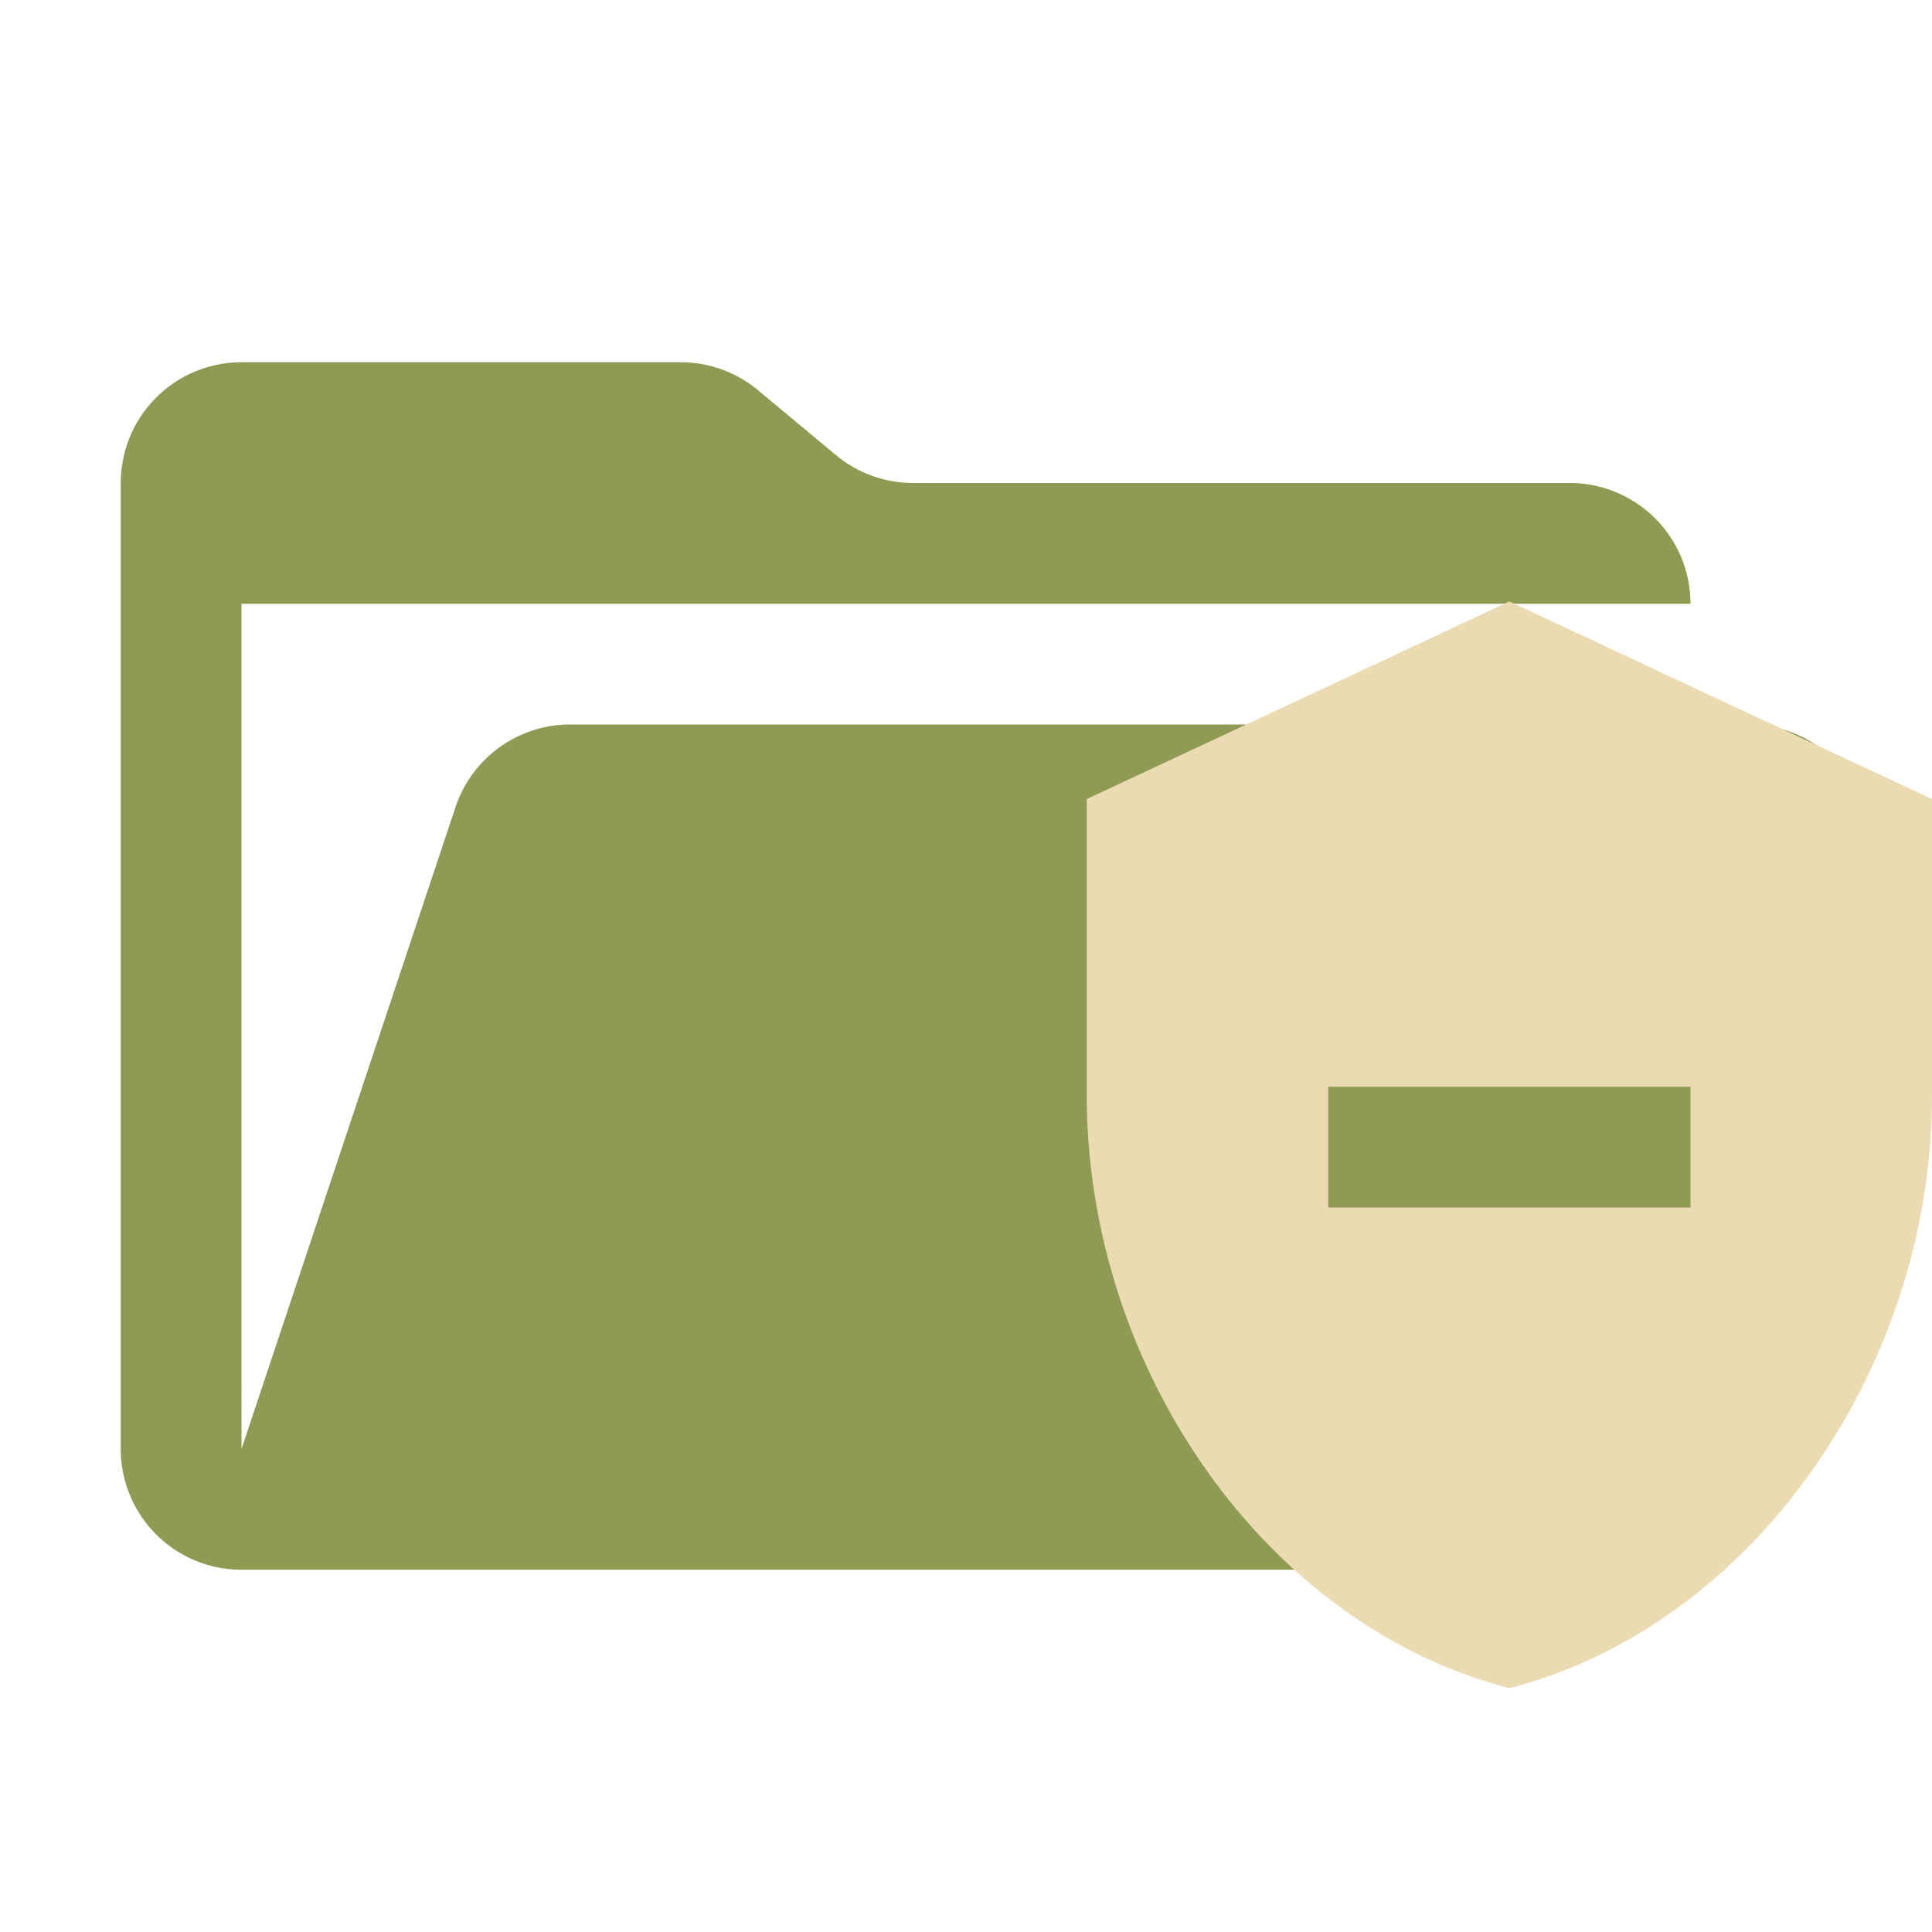 <svg xmlns="http://www.w3.org/2000/svg" viewBox="0 0 32 32">
  <path d="M28.967,12H9.442a2,2,0,0,0-1.897,1.368L4,24V10H28a2,2,0,0,0-2-2H15.124a2,2,0,0,1-1.28-.464L12.556,6.464A2,2,0,0,0,11.276,6H4A2,2,0,0,0,2,8V24a2,2,0,0,0,2,2H26l4.805-11.212A2,2,0,0,0,28.967,12Z" style="fill: #8f9a52"/>
  <path d="M25,9.962l-7,3.273v4.908c0,4.542,2.986,8.788,7,9.819,4.014-1.031,7-5.277,7-9.819v-4.908ZM28,20H22V18h6Z" style="fill: #ebdbb2;fill-rule: evenodd"/>
</svg>

